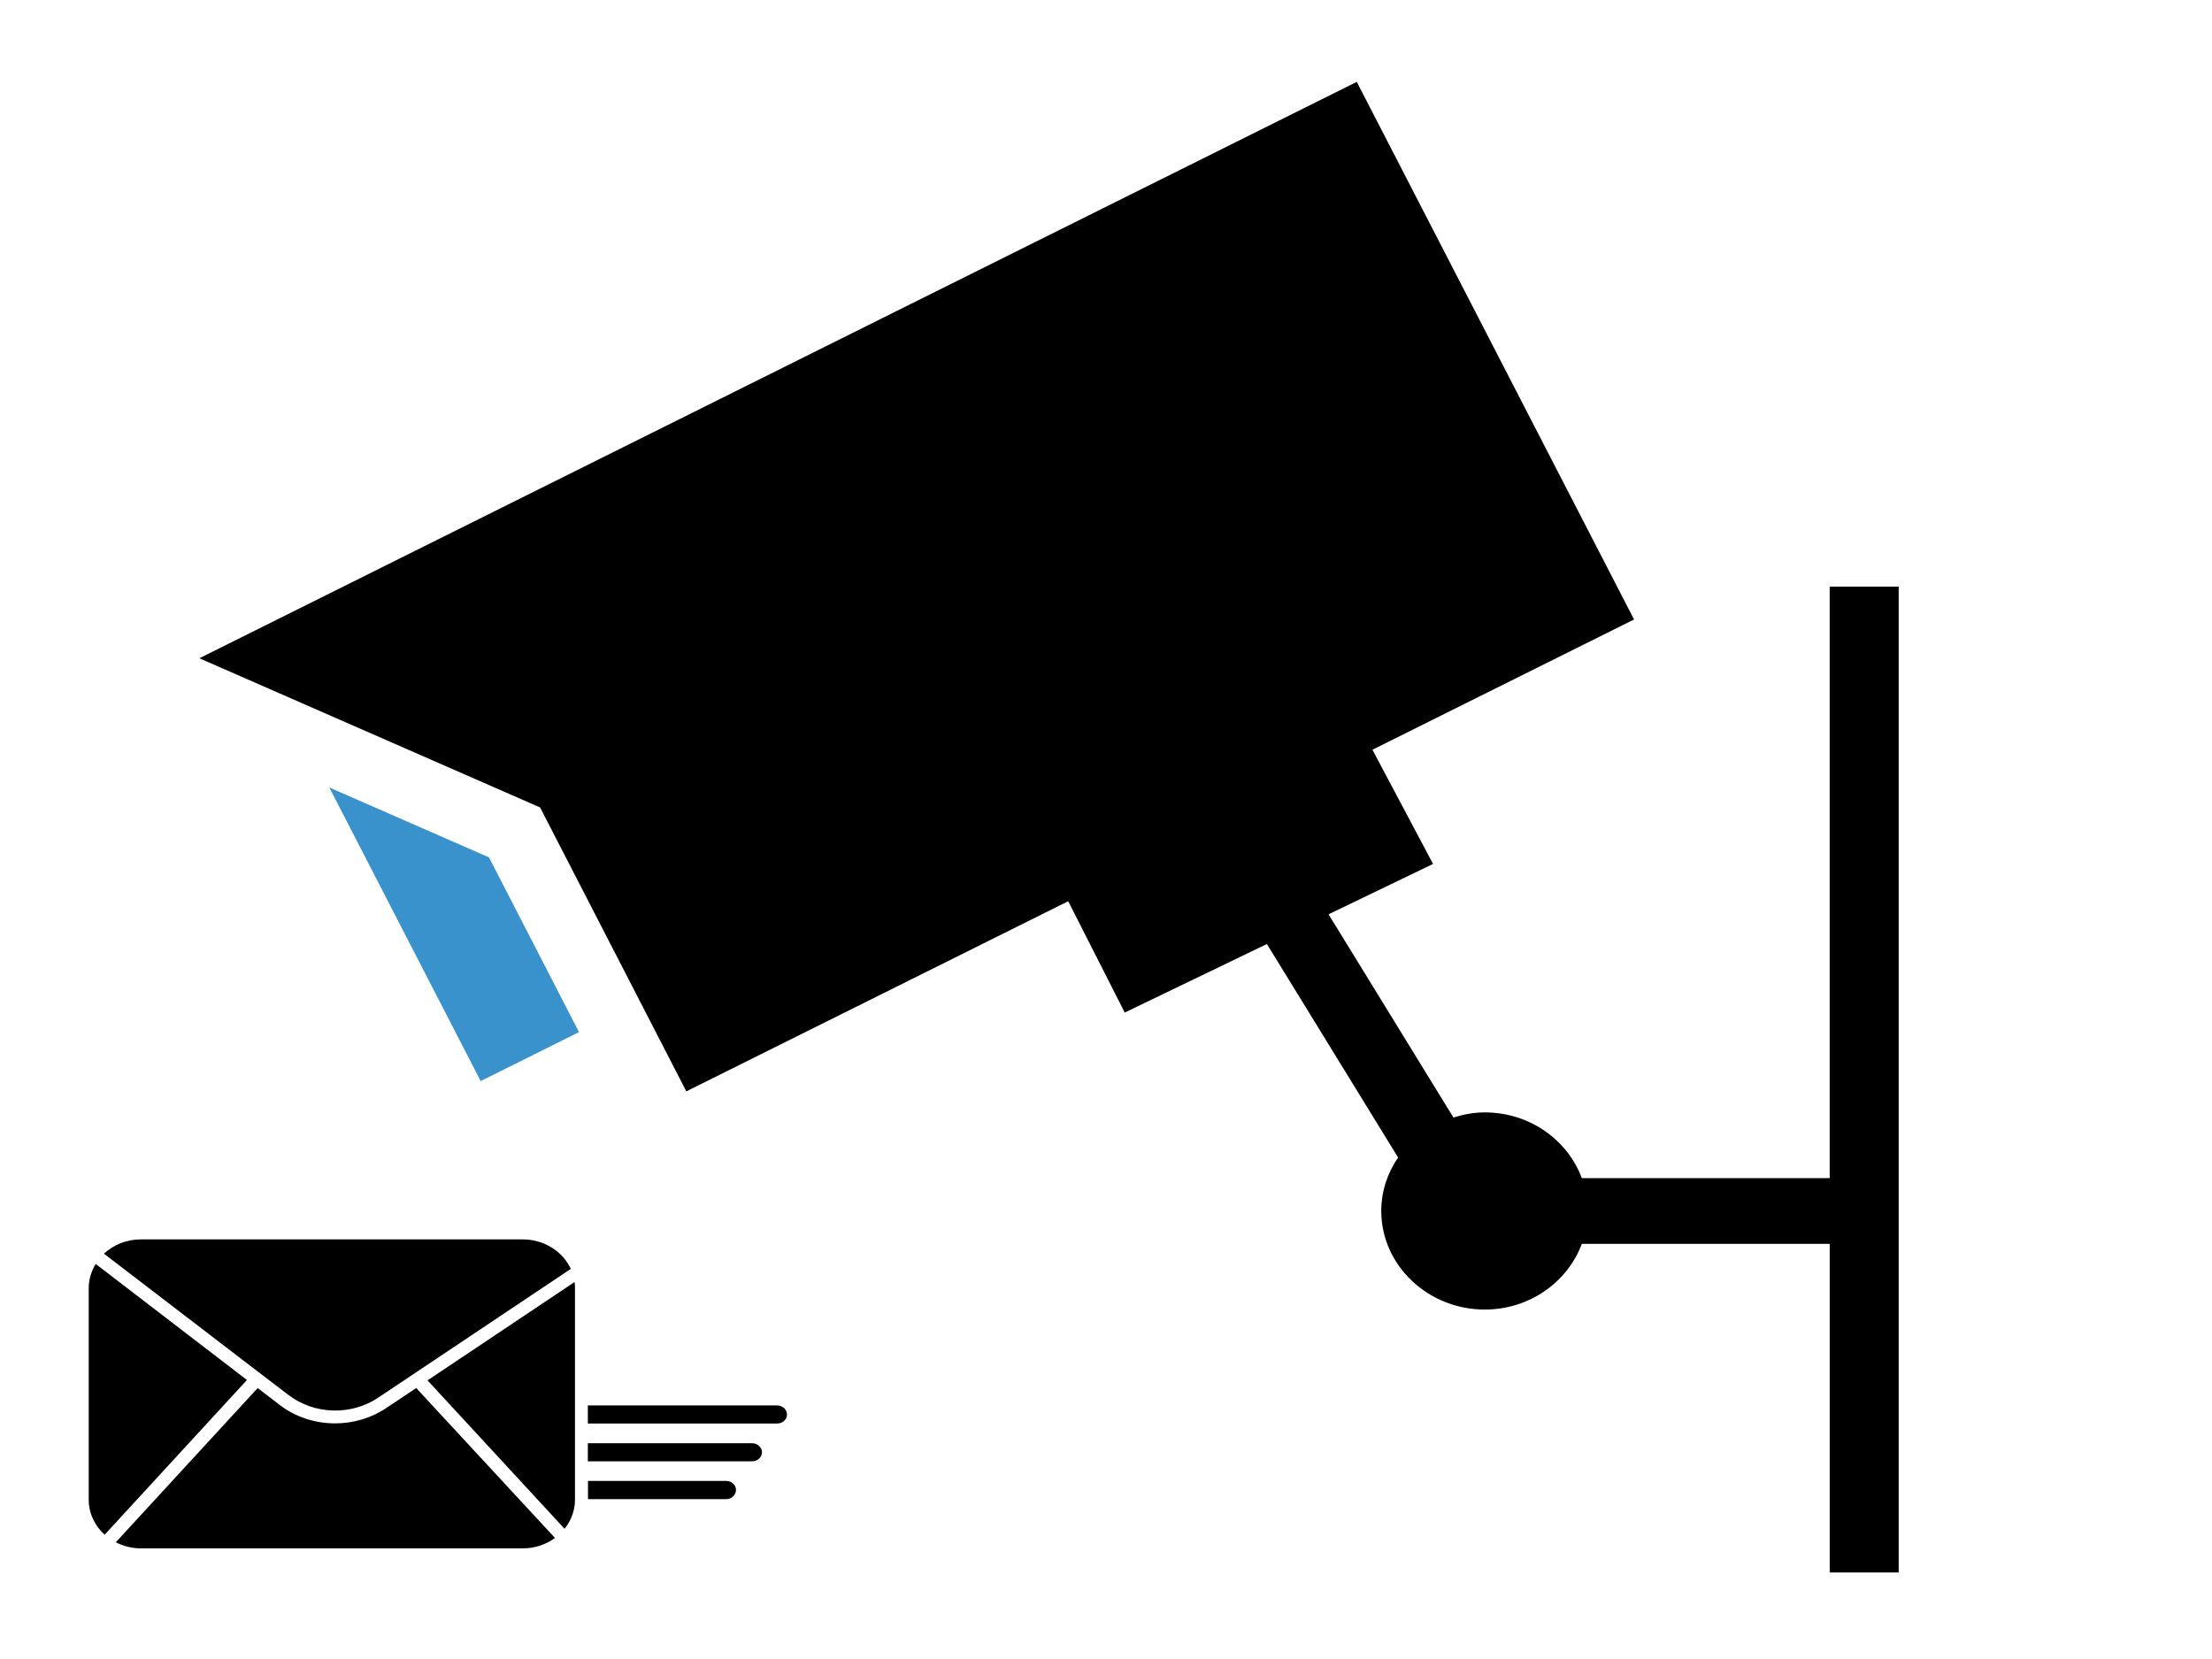 <svg width="640" height="480" xmlns="http://www.w3.org/2000/svg" xmlns:svg="http://www.w3.org/2000/svg" xmlns:xlink="http://www.w3.org/1999/xlink">
 <!-- Created with SVG-edit - http://svg-edit.googlecode.com/ -->
 <title>TakeSnapShotsAndSendMail</title>
 <defs>
  <symbol viewBox="0 0 52 52" id="svg_2" xmlns:xlink="http://www.w3.org/1999/xlink" xmlns="http://www.w3.org/2000/svg">
   <g>
    <g>
     <path d="m48.636,18.68l0,18l-7.187,0c-0.413,-1.16 -1.51,-2 -2.816,-2c-0.318,0 -0.619,0.063 -0.907,0.156l-3.621,-6.184l3.03,-1.533l-1.758,-3.475l7.586,-3.964l-8.04,-16.36l-33.56,17.54l9.88,4.54l4.24,8.64l11.073,-5.786l1.639,3.388l4.122,-2.086l3.804,6.497c-0.306,0.47 -0.488,1.027 -0.488,1.627c0,1.65 1.35,3 3,3c1.306,0 2.403,-0.84 2.816,-2l7.187,0l0,10l2,0l0,-30l-2,0z"/>
    </g>
    <g>
     <polygon points="5.131,24.792 9.52,33.727 12.371,32.237 9.762,26.92   " fill="#3A92CC"/>
    </g>
   </g>
  </symbol>
  <symbol viewBox="0 0 512 512" id="svg_13" xmlns:xlink="http://www.w3.org/1999/xlink" xmlns="http://www.w3.org/2000/svg">
   <g>
    <g>
     <path id="svg_12" d="m346.7,359.8c4.7,-6.2 7.5,-14 7.5,-22.4l0,-162.9c0,-1.6 -0.1,-3.1 -0.3,-4.6l-105.3,75.7l98.1,114.2z"/>
     <path id="svg_11" d="m213.3,258.9l137.9,-99.1c-5.7,-13.3 -19,-22.7 -34.4,-22.7l-273.4,0c-10.4,0 -19.7,4.2 -26.5,11l112.7,92.8c0,0 0,0 0,0s0,0 0,0l19.4,15.9c18.4,15.2 44.9,16.1 64.3,2.1z"/>
     <path id="svg_10" d="m240.5,251.5l-21.5,15.4c-10.9,7.9 -23.8,11.8 -36.6,11.8c-14.2,0 -28.3,-4.8 -39.8,-14.3l-15.6,-12.9l-101.6,118.7c5.4,3 11.5,4.7 18.1,4.7l273.3,0c8.7,0 16.7,-3 23.1,-8l-99.4,-115.4z"/>
     <path id="svg_9" d="m17.4,364.4l101.9,-119.1l-108.3,-89.3c-3.1,5.5 -5,11.8 -5,18.6l0,162.9c0,10.5 4.4,20.1 11.4,26.9z"/>
    </g>
    <g>
     <path id="svg_8" d="m499,278.8l-135.6,0l0,-13.9l135.6,0c3.8,0 7,3.1 7,7l0,0c0,3.8 -3.1,6.9 -7,6.9z"/>
     <path id="svg_7" d="m481.1,307.9l-117.7,0l0,-13.9l117.7,0c3.8,0 7,3.1 7,7l0,0c-0.1,3.8 -3.2,6.9 -7,6.9z"/>
     <path id="svg_6" d="m462.5,337l-99,0l0,-14l99,0c3.8,0 7,3.1 7,7l0,0c-0.1,3.8 -3.2,7 -7,7z"/>
    </g>
   </g>
  </symbol>
 </defs>
 <g>
  <title>Layer 1</title>
  <use x="39.175" y="-15.552" transform="matrix(1.081,0,0,1.03,-84.752,8.141) " xlink:href="#svg_2" id="svg_3"/>
  <g id="svg_4"/>
  <use x="5064.594" y="8233.102" transform="matrix(0.431,0,0,0.401,-2194.075,-2994.421) " xlink:href="#svg_13" id="svg_14"/>
  <g id="svg_15"/>
 </g>
</svg>